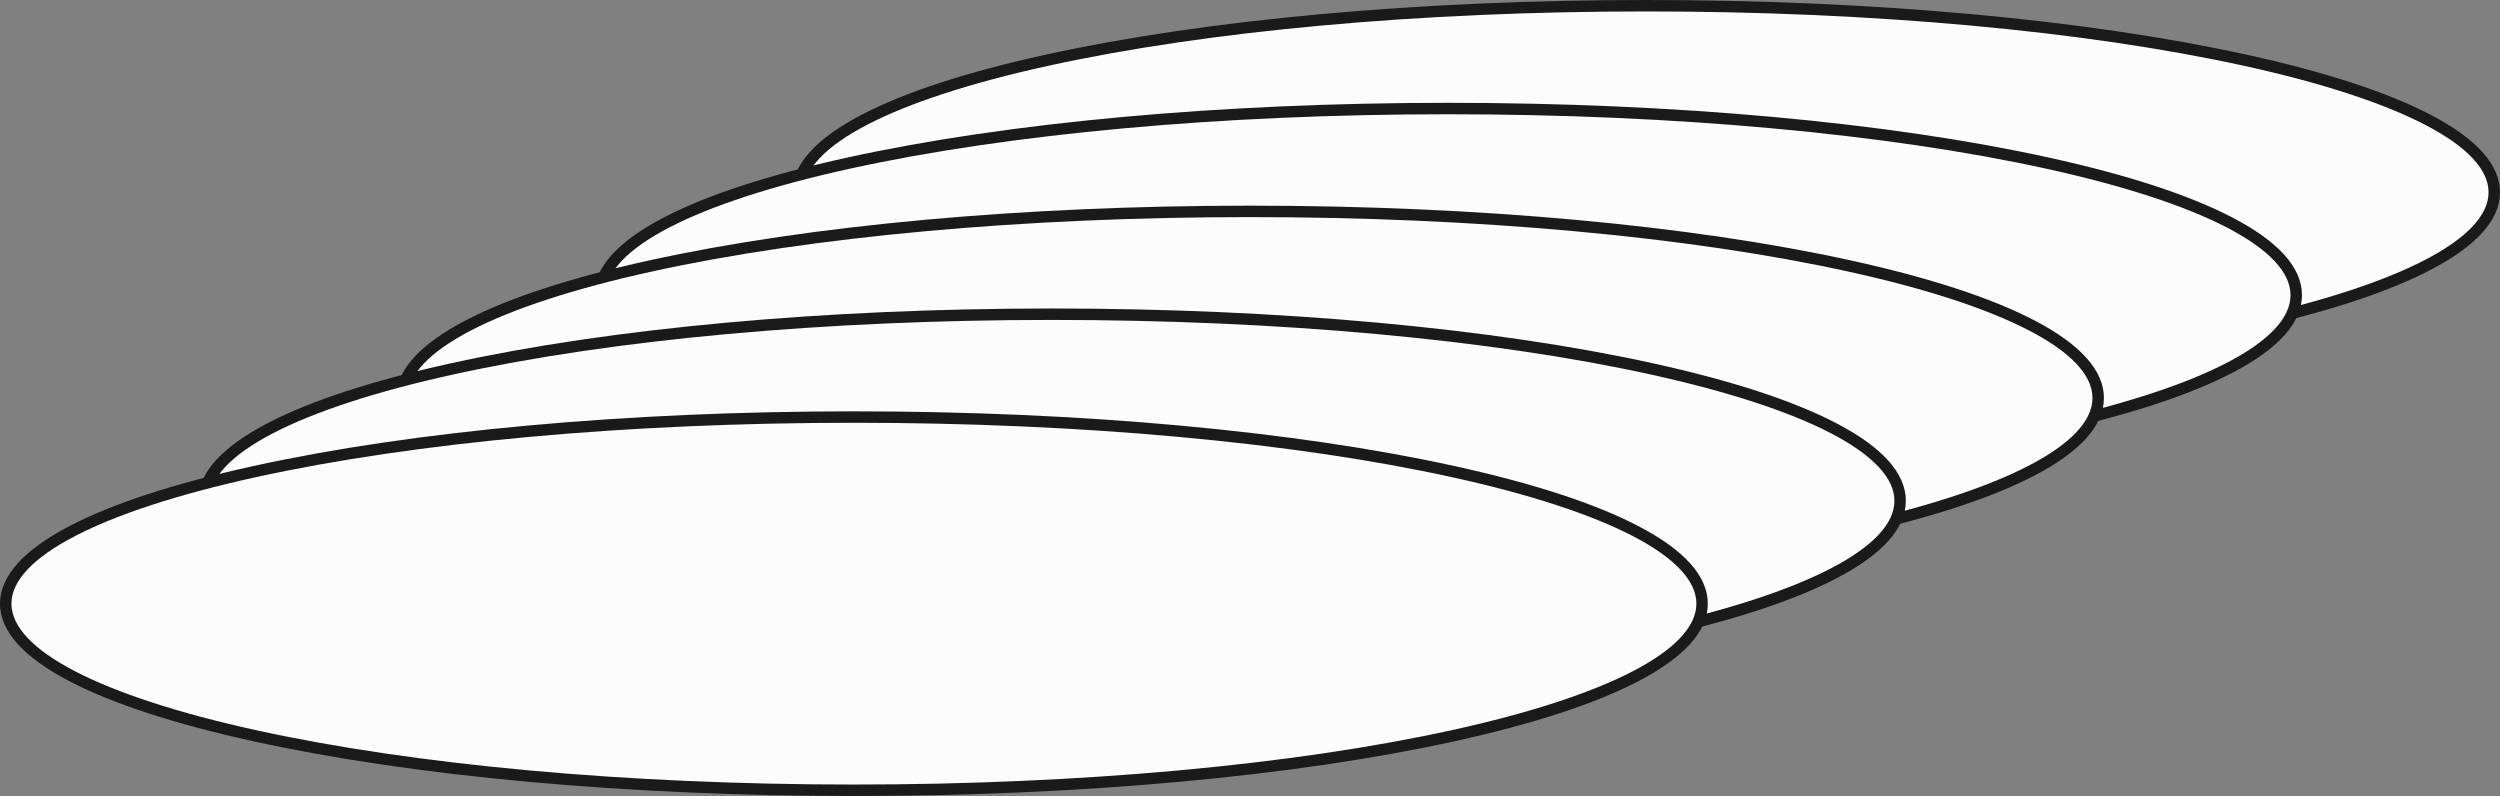 <svg xmlns="http://www.w3.org/2000/svg" width="1080" height="343.86" viewBox="0 0 1080 343.86"><rect x="0" y="0" width="1080" height="343.86" fill="#808080" stroke="none"/><g id="a"/><g id="b"><g id="c"><g id="d"><g><ellipse cx="711.12" cy="83.08" rx="366.42" ry="80.61" fill="#fcfcfc"/><path d="M711.12 166.16c-98.05.0-190.25-8.41-259.63-23.67-33.86-7.45-60.49-16.14-79.14-25.84-19.99-10.4-30.12-21.69-30.12-33.57s10.14-23.17 30.12-33.57c18.65-9.7 45.27-18.39 79.14-25.84C520.87 8.41 613.07.0 711.12.0s190.25 8.41 259.63 23.67c33.86 7.45 60.49 16.14 79.13 25.84 19.99 10.4 30.12 21.69 30.12 33.57s-10.13 23.17-30.12 33.57c-18.65 9.7-45.27 18.39-79.13 25.84-69.37 15.26-161.58 23.67-259.63 23.67zm0-161.22c-97.7.0-189.53 8.36-258.57 23.55-66.97 14.73-105.38 34.63-105.38 54.59s38.41 39.86 105.38 54.59c69.04 15.19 160.87 23.55 258.57 23.55s189.53-8.36 258.56-23.55c66.97-14.73 105.38-34.63 105.38-54.59s-38.41-39.86-105.38-54.59c-69.04-15.19-160.86-23.55-258.56-23.55z" fill="#1a1a1a"/></g><g><ellipse cx="625.56" cy="127.5" rx="366.42" ry="80.61" fill="#fcfcfc"/><path d="M625.56 210.58c-98.05.0-190.25-8.41-259.63-23.67-33.86-7.45-60.49-16.14-79.13-25.84-19.99-10.4-30.12-21.69-30.12-33.57s10.13-23.17 30.12-33.57c18.65-9.7 45.27-18.39 79.13-25.84 69.37-15.26 161.58-23.67 259.63-23.67s190.25 8.41 259.63 23.67c33.86 7.45 60.49 16.14 79.14 25.84 19.99 10.4 30.12 21.69 30.12 33.57s-10.13 23.17-30.12 33.57c-18.65 9.7-45.27 18.39-79.14 25.84-69.38 15.26-161.58 23.67-259.63 23.67zm0-161.22c-97.7.0-189.53 8.36-258.57 23.55-66.97 14.73-105.38 34.63-105.38 54.59s38.41 39.86 105.38 54.59c69.04 15.19 160.86 23.55 258.57 23.55s189.53-8.36 258.57-23.55c66.97-14.73 105.38-34.63 105.38-54.59s-38.41-39.86-105.38-54.59c-69.04-15.19-160.87-23.55-258.57-23.55z" fill="#1a1a1a"/></g><g><ellipse cx="540" cy="171.93" rx="366.42" ry="80.61" fill="#fcfcfc"/><path d="M540 255.01c-98.05.0-190.25-8.41-259.63-23.67-33.86-7.45-60.49-16.14-79.13-25.84-19.99-10.4-30.12-21.69-30.12-33.57s10.13-23.17 30.12-33.57c18.65-9.7 45.27-18.39 79.13-25.84 69.37-15.26 161.58-23.67 259.63-23.67s190.25 8.41 259.63 23.67c33.86 7.45 60.49 16.14 79.14 25.84 19.99 10.4 30.12 21.69 30.12 33.57s-10.14 23.17-30.12 33.57c-18.65 9.7-45.27 18.39-79.14 25.84-69.38 15.26-161.58 23.67-259.63 23.67zm0-161.22c-97.7.0-189.53 8.36-258.57 23.55-66.97 14.73-105.38 34.63-105.38 54.59s38.41 39.86 105.38 54.59c69.04 15.19 160.86 23.55 258.57 23.55s189.53-8.36 258.57-23.55c66.97-14.73 105.38-34.63 105.38-54.59s-38.41-39.86-105.38-54.59c-69.04-15.19-160.87-23.55-258.57-23.55z" fill="#1a1a1a"/></g><g><ellipse cx="454.44" cy="216.35" rx="366.42" ry="80.61" fill="#fcfcfc"/><path d="M454.44 299.43c-98.05.0-190.25-8.41-259.63-23.67-33.86-7.45-60.49-16.14-79.14-25.84-19.99-10.4-30.12-21.69-30.12-33.57s10.14-23.17 30.12-33.57c18.65-9.7 45.27-18.39 79.14-25.84 69.38-15.26 161.58-23.67 259.63-23.67s190.25 8.41 259.63 23.67c33.86 7.45 60.49 16.14 79.13 25.84 19.99 10.4 30.12 21.69 30.12 33.57s-10.13 23.17-30.12 33.57c-18.65 9.7-45.27 18.39-79.13 25.84-69.37 15.26-161.58 23.67-259.63 23.67zm0-161.22c-97.7.0-189.53 8.36-258.57 23.55-66.97 14.73-105.38 34.63-105.38 54.59s38.41 39.86 105.38 54.59c69.04 15.19 160.87 23.55 258.57 23.55s189.53-8.36 258.57-23.55c66.97-14.73 105.38-34.63 105.38-54.59s-38.41-39.86-105.38-54.59c-69.04-15.19-160.86-23.55-258.57-23.55z" fill="#1a1a1a"/></g><g><ellipse cx="368.89" cy="260.78" rx="366.42" ry="80.61" fill="#fcfcfc"/><path d="M368.89 343.86c-98.05.0-190.25-8.41-259.63-23.67-33.86-7.45-60.49-16.14-79.14-25.84-19.99-10.4-30.12-21.69-30.12-33.57s10.14-23.17 30.12-33.57c18.65-9.7 45.27-18.39 79.14-25.84 69.38-15.26 161.58-23.67 259.63-23.67s190.25 8.41 259.63 23.67c33.86 7.45 60.49 16.14 79.13 25.84 19.99 10.4 30.12 21.69 30.12 33.57s-10.13 23.17-30.12 33.57c-18.65 9.7-45.27 18.39-79.13 25.84-69.37 15.26-161.58 23.67-259.63 23.67zm0-161.22c-97.7.0-189.53 8.36-258.57 23.55C43.35 220.92 4.94 240.82 4.94 260.78s38.41 39.86 105.38 54.59c69.04 15.19 160.87 23.55 258.57 23.55s189.53-8.36 258.57-23.55c66.97-14.73 105.38-34.63 105.38-54.59s-38.41-39.86-105.38-54.59c-69.04-15.19-160.86-23.55-258.57-23.55z" fill="#1a1a1a"/></g></g></g></g></svg>